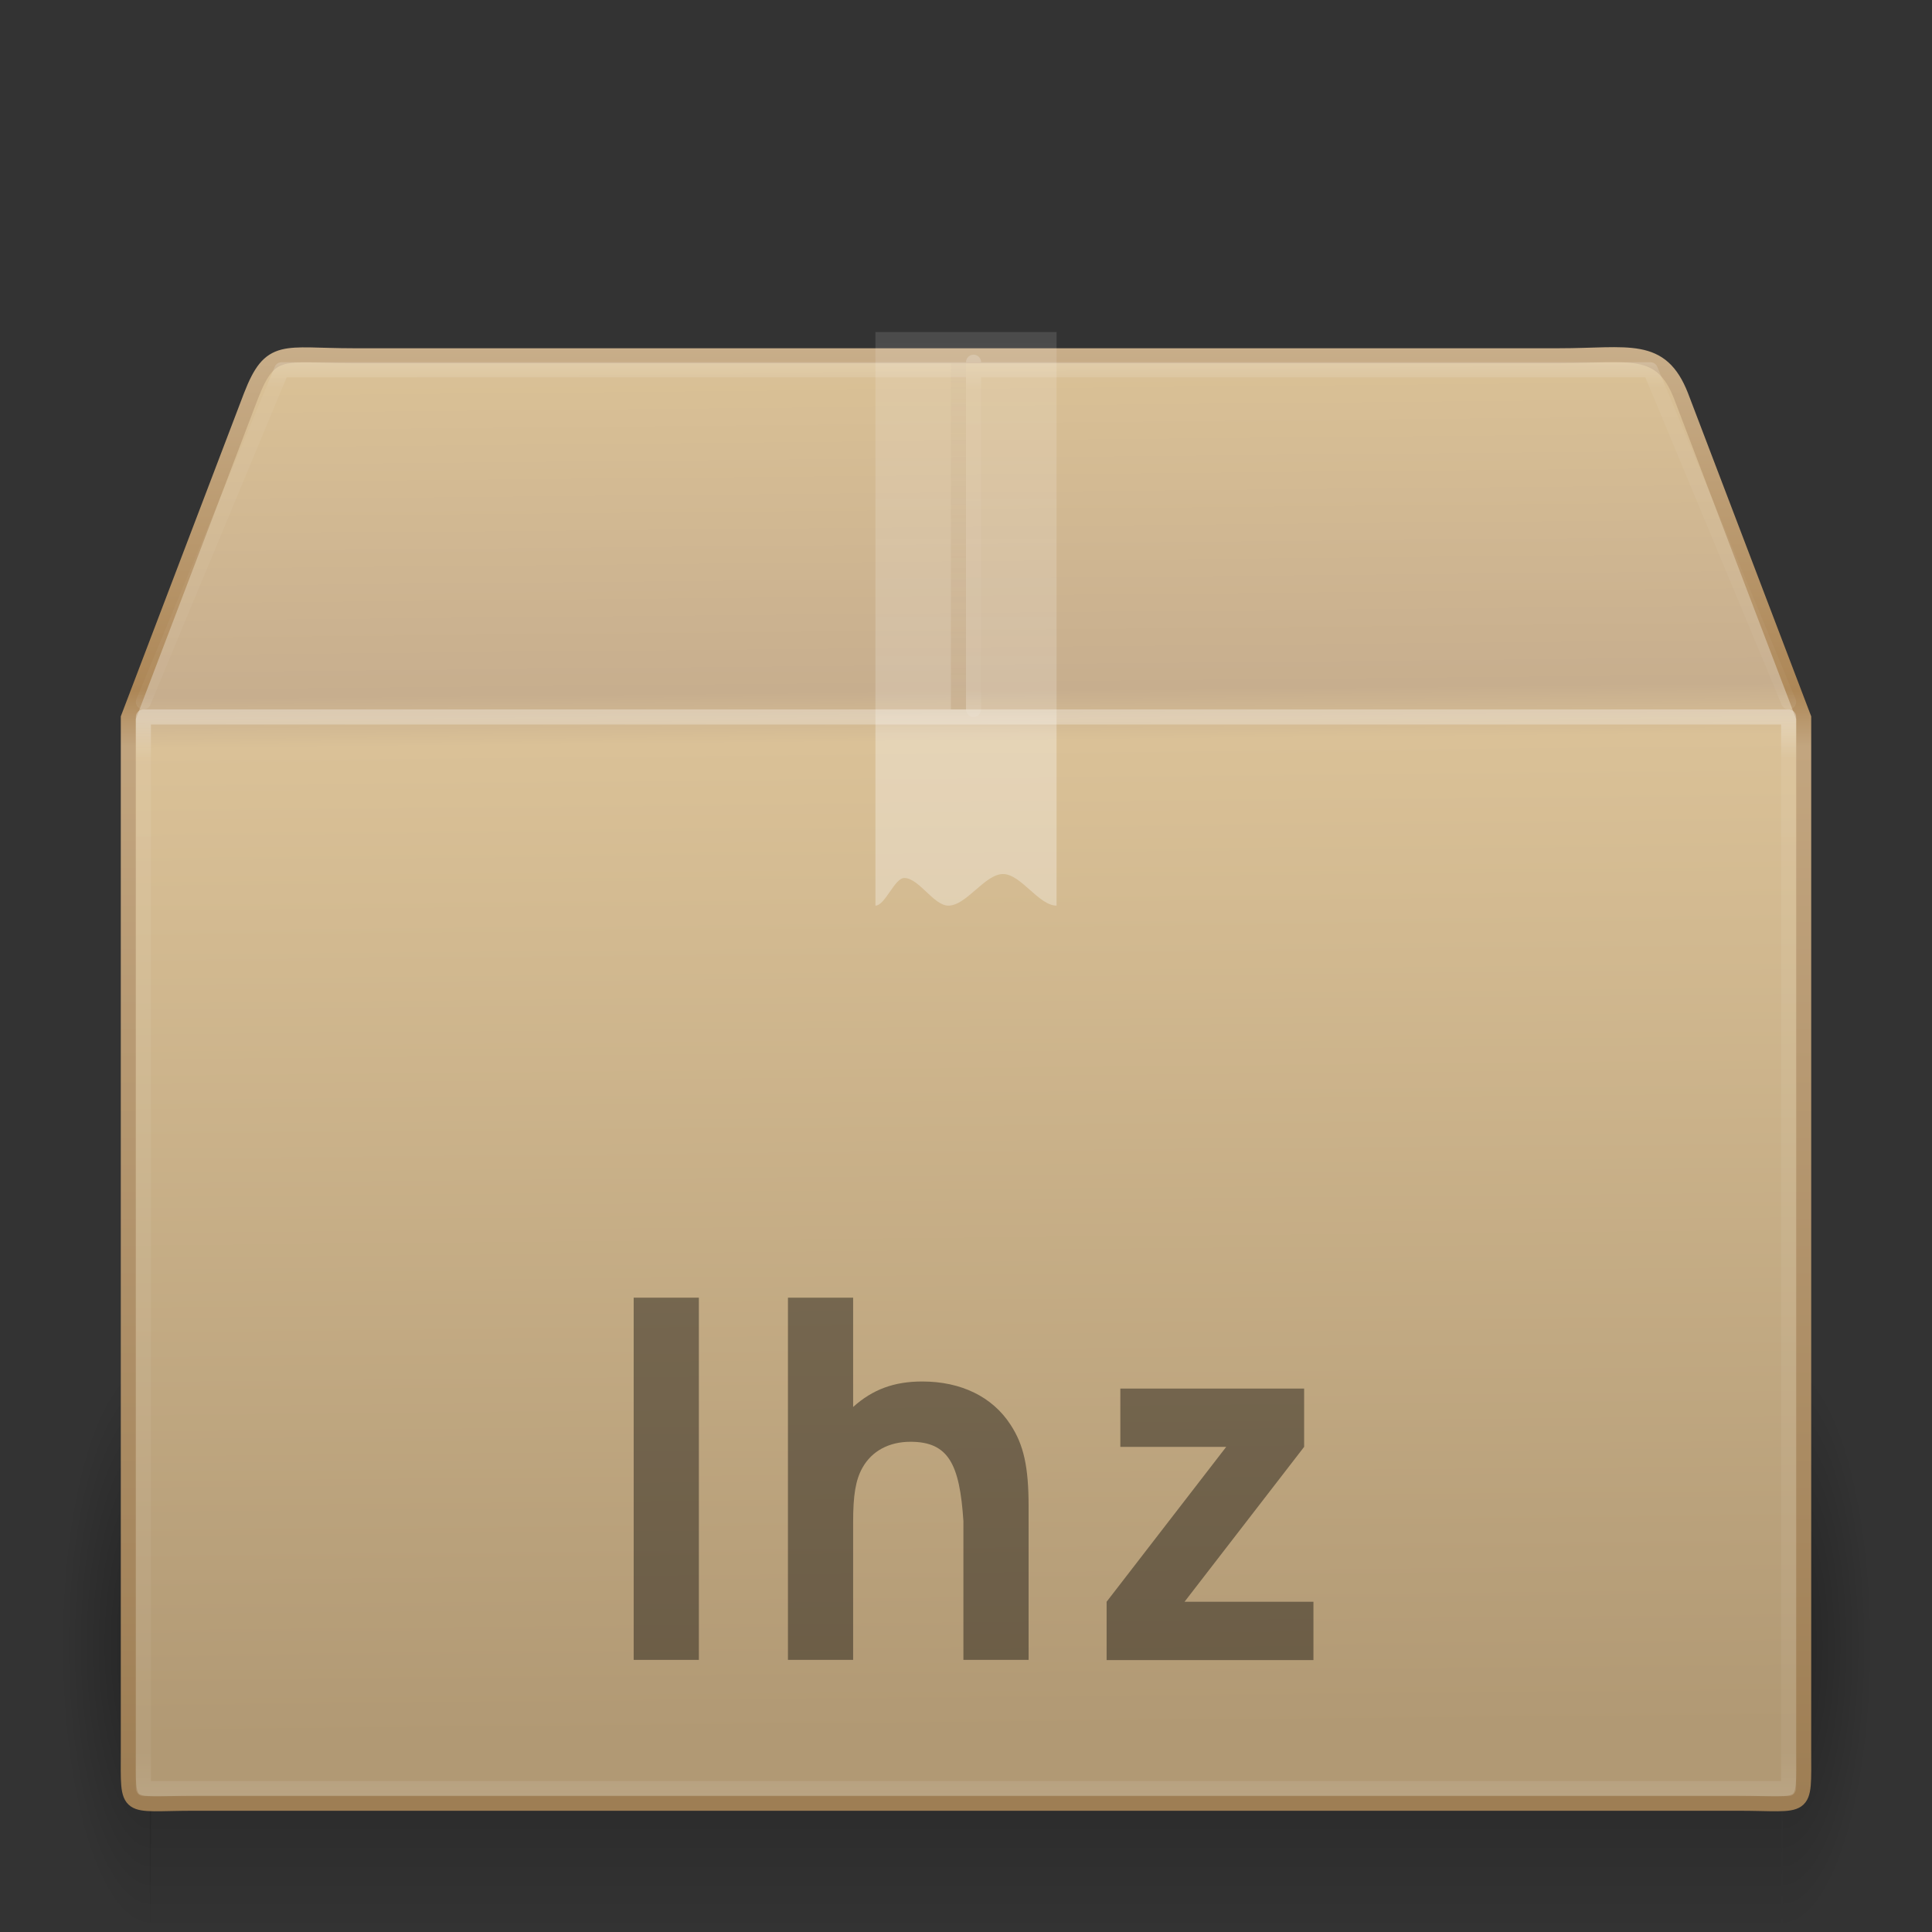 <?xml version="1.0" encoding="UTF-8" standalone="no"?>
<svg
   xmlns:dc="http://purl.org/dc/elements/1.1/"
   xmlns:cc="http://creativecommons.org/ns#"
   xmlns:rdf="http://www.w3.org/1999/02/22-rdf-syntax-ns#"
   xmlns:svg="http://www.w3.org/2000/svg"
   xmlns="http://www.w3.org/2000/svg"
   xmlns:xlink="http://www.w3.org/1999/xlink"
   xmlns:sodipodi="http://sodipodi.sourceforge.net/DTD/sodipodi-0.dtd"
   xmlns:inkscape="http://www.inkscape.org/namespaces/inkscape"
   version="1.1"
   width="128"
   height="128"
   id="svg4164"
   sodipodi:docname="application-x-lhz.svg"
   inkscape:version="1.0.2 (e86c870879, 2021-01-15)">
  <rect width="100%" height="100%" fill="#333333" stroke="none"/>
  <sodipodi:namedview
     pagecolor="#ffffff"
     bordercolor="#666666"
     borderopacity="1"
     objecttolerance="10"
     gridtolerance="10"
     guidetolerance="10"
     inkscape:pageopacity="0"
     inkscape:pageshadow="2"
     inkscape:window-width="1920"
     inkscape:window-height="1030"
     id="namedview58"
     showgrid="false"
     inkscape:zoom="6.1953125"
     inkscape:cx="51.605754"
     inkscape:cy="68.97045"
     inkscape:window-x="0"
     inkscape:window-y="0"
     inkscape:window-maximized="1"
     inkscape:current-layer="g3313"
     inkscape:document-rotation="0" />
  <defs
     id="defs4166">
    <linearGradient
       x1="24"
       y1="4.318"
       x2="24"
       y2="43"
       id="linearGradient4092"
       xlink:href="#linearGradient3878"
       gradientUnits="userSpaceOnUse"
       gradientTransform="matrix(2.946,0,0,0.595,-6.703,-42.77)" />
    <linearGradient
       id="linearGradient3878">
      <stop
         id="stop3880"
         style="stop-color:#ffffff;stop-opacity:1"
         offset="0" />
      <stop
         id="stop3882"
         style="stop-color:#ffffff;stop-opacity:0.235"
         offset="0.084" />
      <stop
         id="stop3884"
         style="stop-color:#ffffff;stop-opacity:0.157"
         offset="0.951" />
      <stop
         id="stop3886"
         style="stop-color:#ffffff;stop-opacity:0.392"
         offset="1" />
    </linearGradient>
    <linearGradient
       x1="24"
       y1="5.564"
       x2="24"
       y2="43"
       id="linearGradient3033"
       xlink:href="#linearGradient3977"
       gradientUnits="userSpaceOnUse"
       gradientTransform="matrix(2.946,0,0,1.919,-6.703,-27.054)" />
    <linearGradient
       id="linearGradient3977">
      <stop
         id="stop3979"
         style="stop-color:#ffffff;stop-opacity:1"
         offset="0" />
      <stop
         id="stop3981"
         style="stop-color:#ffffff;stop-opacity:0.235"
         offset="0.036" />
      <stop
         id="stop3983"
         style="stop-color:#ffffff;stop-opacity:0.157"
         offset="0.951" />
      <stop
         id="stop3985"
         style="stop-color:#ffffff;stop-opacity:0.392"
         offset="1" />
    </linearGradient>
    <linearGradient
       x1="26"
       y1="22"
       x2="26"
       y2="8"
       id="linearGradient3397"
       xlink:href="#linearGradient3827"
       gradientUnits="userSpaceOnUse"
       gradientTransform="matrix(3,0,0,2.714,-8,-63.714)" />
    <linearGradient
       id="linearGradient3827">
      <stop
         id="stop3829"
         style="stop-color:#ffffff;stop-opacity:1"
         offset="0" />
      <stop
         id="stop4295"
         style="stop-color:#ffffff;stop-opacity:1"
         offset="0.302" />
      <stop
         id="stop4293"
         style="stop-color:#ffffff;stop-opacity:0.643"
         offset="0.344" />
      <stop
         id="stop3832"
         style="stop-color:#ffffff;stop-opacity:0.391"
         offset="1" />
    </linearGradient>
    <linearGradient
       x1="63.5"
       y1="47.5"
       x2="63.5"
       y2="23.5"
       id="linearGradient3164"
       xlink:href="#linearGradient4793"
       gradientUnits="userSpaceOnUse"
       gradientTransform="translate(0,-64)" />
    <linearGradient
       id="linearGradient4793">
      <stop
         id="stop4795"
         style="stop-color:#ad8757;stop-opacity:1"
         offset="0" />
      <stop
         id="stop4797"
         style="stop-color:#c7ad88;stop-opacity:0.392"
         offset="1" />
    </linearGradient>
    <linearGradient
       x1="24.823"
       y1="15.378"
       x2="24.997"
       y2="37.277"
       id="linearGradient3219-8-6"
       xlink:href="#linearGradient3199-7-8"
       gradientUnits="userSpaceOnUse"
       gradientTransform="matrix(3.471,0,0,4.149,-17.402,-103.823)" />
    <linearGradient
       id="linearGradient3199-7-8">
      <stop
         id="stop3201-7-0"
         style="stop-color:#dac196;stop-opacity:1"
         offset="0" />
      <stop
         id="stop3203-6-2"
         style="stop-color:#c7ae8e;stop-opacity:1"
         offset="0.239" />
      <stop
         id="stop3205-7-1"
         style="stop-color:#dac197;stop-opacity:1"
         offset="0.276" />
      <stop
         id="stop3207-3-0"
         style="stop-color:#b19974;stop-opacity:1"
         offset="1" />
    </linearGradient>
    <linearGradient
       x1="15.464"
       y1="7.976"
       x2="15.464"
       y2="45.042"
       id="linearGradient3221-5"
       xlink:href="#linearGradient3295-5-1"
       gradientUnits="userSpaceOnUse"
       gradientTransform="matrix(2.707,0,0,2.665,-0.97,-63.079)" />
    <linearGradient
       id="linearGradient3295-5-1">
      <stop
         id="stop3297-6-1"
         style="stop-color:#c9af8b;stop-opacity:1"
         offset="0" />
      <stop
         id="stop3299-3-0"
         style="stop-color:#ad8757;stop-opacity:1"
         offset="0.239" />
      <stop
         id="stop3301-9-8"
         style="stop-color:#c2a57f;stop-opacity:1"
         offset="0.276" />
      <stop
         id="stop3303-4-5"
         style="stop-color:#9d7d53;stop-opacity:1"
         offset="1" />
    </linearGradient>
    <radialGradient
       cx="5"
       cy="41.5"
       r="5"
       fx="5"
       fy="41.5"
       id="radialGradient3188"
       xlink:href="#linearGradient3681"
       gradientUnits="userSpaceOnUse"
       gradientTransform="matrix(1.204,0,0,3.8,112.061,-202.7)" />
    <linearGradient
       id="linearGradient3681">
      <stop
         id="stop3683"
         style="stop-color:#000000;stop-opacity:1"
         offset="0" />
      <stop
         id="stop3685"
         style="stop-color:#000000;stop-opacity:0"
         offset="1" />
    </linearGradient>
    <linearGradient
       x1="17.554"
       y1="46"
       x2="17.554"
       y2="35"
       id="linearGradient3191"
       xlink:href="#linearGradient3703"
       gradientUnits="userSpaceOnUse"
       gradientTransform="matrix(4.702,0,0,3.455,-46.498,-94.909)" />
    <linearGradient
       id="linearGradient3703">
      <stop
         id="stop3705"
         style="stop-color:#000000;stop-opacity:0"
         offset="0" />
      <stop
         id="stop3711"
         style="stop-color:#000000;stop-opacity:1"
         offset="0.5" />
      <stop
         id="stop3707"
         style="stop-color:#000000;stop-opacity:0"
         offset="1" />
    </linearGradient>
    <radialGradient
       cx="5"
       cy="41.5"
       r="5"
       fx="5"
       fy="41.5"
       id="radialGradient4162"
       xlink:href="#linearGradient3681"
       gradientUnits="userSpaceOnUse"
       gradientTransform="matrix(1.204,0,0,3.8,-16.018,-202.7)" />
  </defs>
  <g
     transform="translate(0,64)"
     id="layer1">
    <rect
       width="6"
       height="38"
       x="-10"
       y="-64"
       transform="scale(-1,-1)"
       id="rect2484"
       style="opacity:0.3;fill:url(#radialGradient4162);fill-opacity:1;stroke:none" />
    <rect
       width="108.137"
       height="38"
       x="9.921"
       y="26"
       id="rect2486"
       style="opacity:0.3;fill:url(#linearGradient3191);fill-opacity:1;stroke:none" />
    <rect
       width="6"
       height="38"
       x="118.079"
       y="-64"
       transform="scale(1,-1)"
       id="rect3444"
       style="opacity:0.3;fill:url(#radialGradient3188);fill-opacity:1;stroke:none;display:inline" />
    <path
       d="m 23.423,-40.43 79.853,0 c 4.662,0 6.759,-0.764 8.098,2.665 l 8.126,21.317 0,68.411 c 0,4.139 0.279,3.507 -4.383,3.507 l -102.234,0 c -4.662,0 -4.383,0.632 -4.383,-3.507 l 0,-68.411 8.126,-21.317 c 1.302,-3.359 2.135,-2.665 6.797,-2.665 z"
       id="path2488"
       style="color:#000000;fill:url(#linearGradient3219-8-6);fill-opacity:1;fill-rule:nonzero;stroke:url(#linearGradient3221-5);stroke-width:0.994;stroke-linecap:round;stroke-linejoin:miter;stroke-miterlimit:4;stroke-opacity:1;stroke-dasharray:none;stroke-dashoffset:0;marker:none;visibility:visible;display:block;overflow:visible;enable-background:accumulate" />
    <path
       d="m 63.5,-40 0,23"
       id="path4763"
       style="opacity:0.4;fill:none;stroke:url(#linearGradient3164);stroke-width:1px;stroke-linecap:butt;stroke-linejoin:miter;stroke-opacity:1" />
    <path
       d="m 58,-42 c 4,0 8,0 12,0 0,12.667 0,25.333 0,38 -1.181,0 -2.362,-2.093 -3.544,-2.093 C 65.247,-6.093 64.038,-4 62.828,-4 61.855,-4 60.881,-5.831 59.908,-5.831 59.272,-5.831 58.636,-4 58,-4 c 0,-12.667 0,-25.333 0,-38 z"
       id="rect3326-4"
       style="opacity:0.3;fill:url(#linearGradient3397);fill-opacity:1;fill-rule:nonzero;stroke:none;stroke-width:1;marker:none;visibility:visible;display:inline;overflow:visible;enable-background:accumulate" />
    <path
       d="m 118.5,54.5 -109,0 0,-71 109,0 z"
       id="rect6741-1"
       style="opacity:0.3;fill:none;stroke:url(#linearGradient3033);stroke-width:1;stroke-linecap:round;stroke-linejoin:round;stroke-miterlimit:4;stroke-opacity:1;stroke-dasharray:none;stroke-dashoffset:0" />
    <path
       d="m 9.5,-17.5 9.159,-22 90.682,0 9.159,22 m -54,-22.5 0,23"
       id="rect6741-1-1"
       style="opacity:0.2;fill:none;stroke:url(#linearGradient4092);stroke-width:1;stroke-linecap:round;stroke-linejoin:round;stroke-miterlimit:4;stroke-opacity:1;stroke-dasharray:none;stroke-dashoffset:0" />
  </g>
  <g
     id="g3313"
     transform="matrix(2.706,0,0,2.706,3.75,86.088)"
     style="stroke-width:0.5">
    <g
       transform="matrix(1,0,0,1,-1.871,-32.131)"
       id="g3650"
       style="stroke-width:0.5">
      <g
         id="text2866"
         style="font-style:normal;font-variant:normal;font-weight:bold;font-stretch:normal;font-size:12px;font-family:'URW Gothic L';-inkscape-font-specification:'Andale Mono Bold';opacity:0.4;fill:#000000;fill-opacity:1;stroke:none;stroke-width:0.25">
        <path
           d="m 16,40.957 h 1.596 v -8.868 H 16 v 8.868"
           id="path3643"
           style="stroke-width:0.5" />
        <path
           d="m 19.777,40.957 h 1.596 v -3.372 c 0,-0.66 0.06,-1.032 0.228,-1.332 0.228,-0.408 0.648,-0.636 1.176,-0.636 0.936,0 1.205,0.555 1.296,1.944 v 3.396 h 1.596 v -3.756 c 0,-0.972 -0.12,-1.512 -0.444,-2.004 -0.444,-0.684 -1.212,-1.056 -2.16,-1.056 -0.684,0 -1.212,0.192 -1.692,0.624 v -2.676 h -1.596 v 8.868"
           id="path3645"
           style="stroke-width:0.5" />
      </g>
      <g
         id="text2865-7"
         style="font-style:normal;font-variant:normal;font-weight:bold;font-stretch:normal;font-size:12px;font-family:'URW Gothic L';-inkscape-font-specification:'Andale Mono Bold';opacity:0.4;fill:#000000;fill-opacity:1;stroke:none;stroke-width:0.25">
        <path
           d="m 27.579,40.962 h 5.064 v -1.428 h -3.156 l 2.928,-3.792 v -1.428 h -4.5 v 1.428 h 2.592 l -2.928,3.792 v 1.428"
           id="path3646"
           style="stroke-width:0.5" />
      </g>
    </g>
  </g>
</svg>
